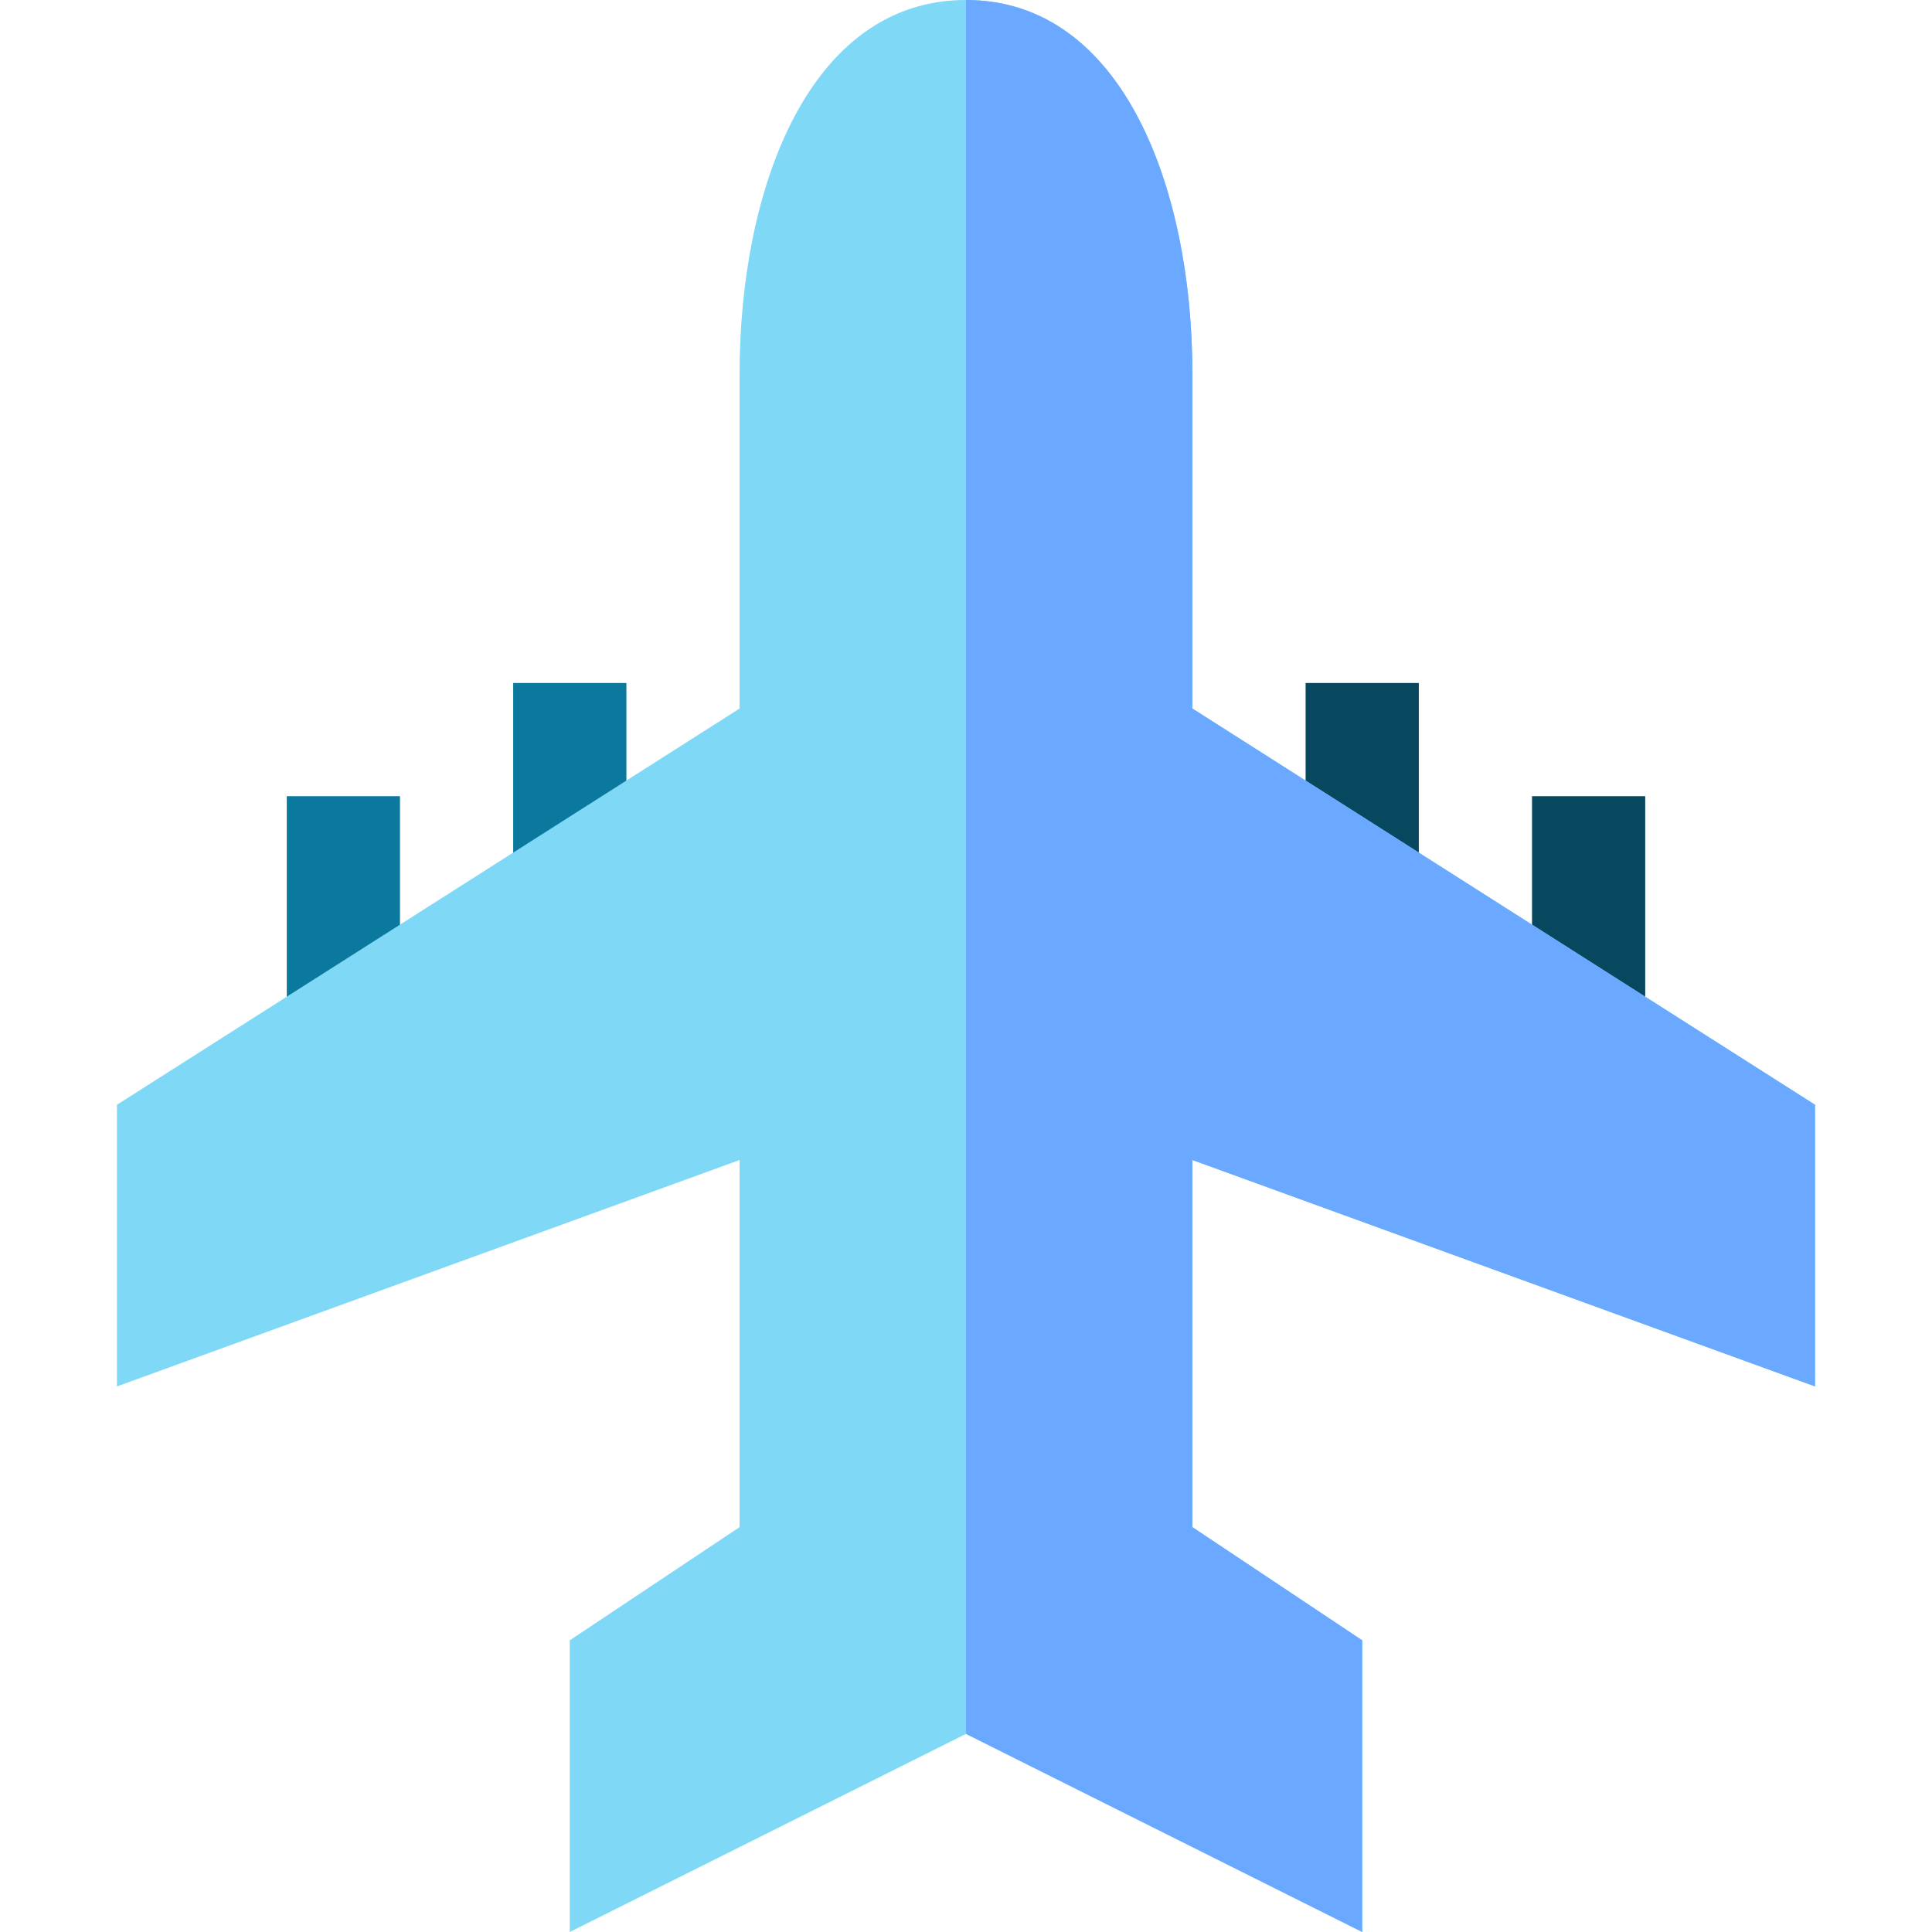 <svg id="Capa_1" enable-background="new 0 0 512 512" height="512" viewBox="0 0 512 512" width="512" xmlns="http://www.w3.org/2000/svg"><g><path d="m76 211h30v61.362h-30z" fill="#0b799d"/><path d="m136 181h30v53.188h-30z" fill="#0b799d"/><path d="m406 211h30v61.362h-30z" fill="#07485e"/><path d="m346 181h30v53.188h-30z" fill="#07485e"/><path d="m481 367.416v-74.648l-165-105v-88.686c0-49.321-18.56-99.082-60-99.082s-60 49.761-60 99.082v88.686l-165 105v74.648l165-60v97.284l-45 30v77.3l105-52.5 105 52.5v-77.3l-45-30v-97.284z" fill="#7ed8f6"/><path d="m361 434.7-45-30v-97.284l165 60v-74.648l-165-105v-88.686c0-49.321-18.56-99.082-60-99.082v459.5l105 52.5z" fill="#6aa9ff"/></g></svg>
